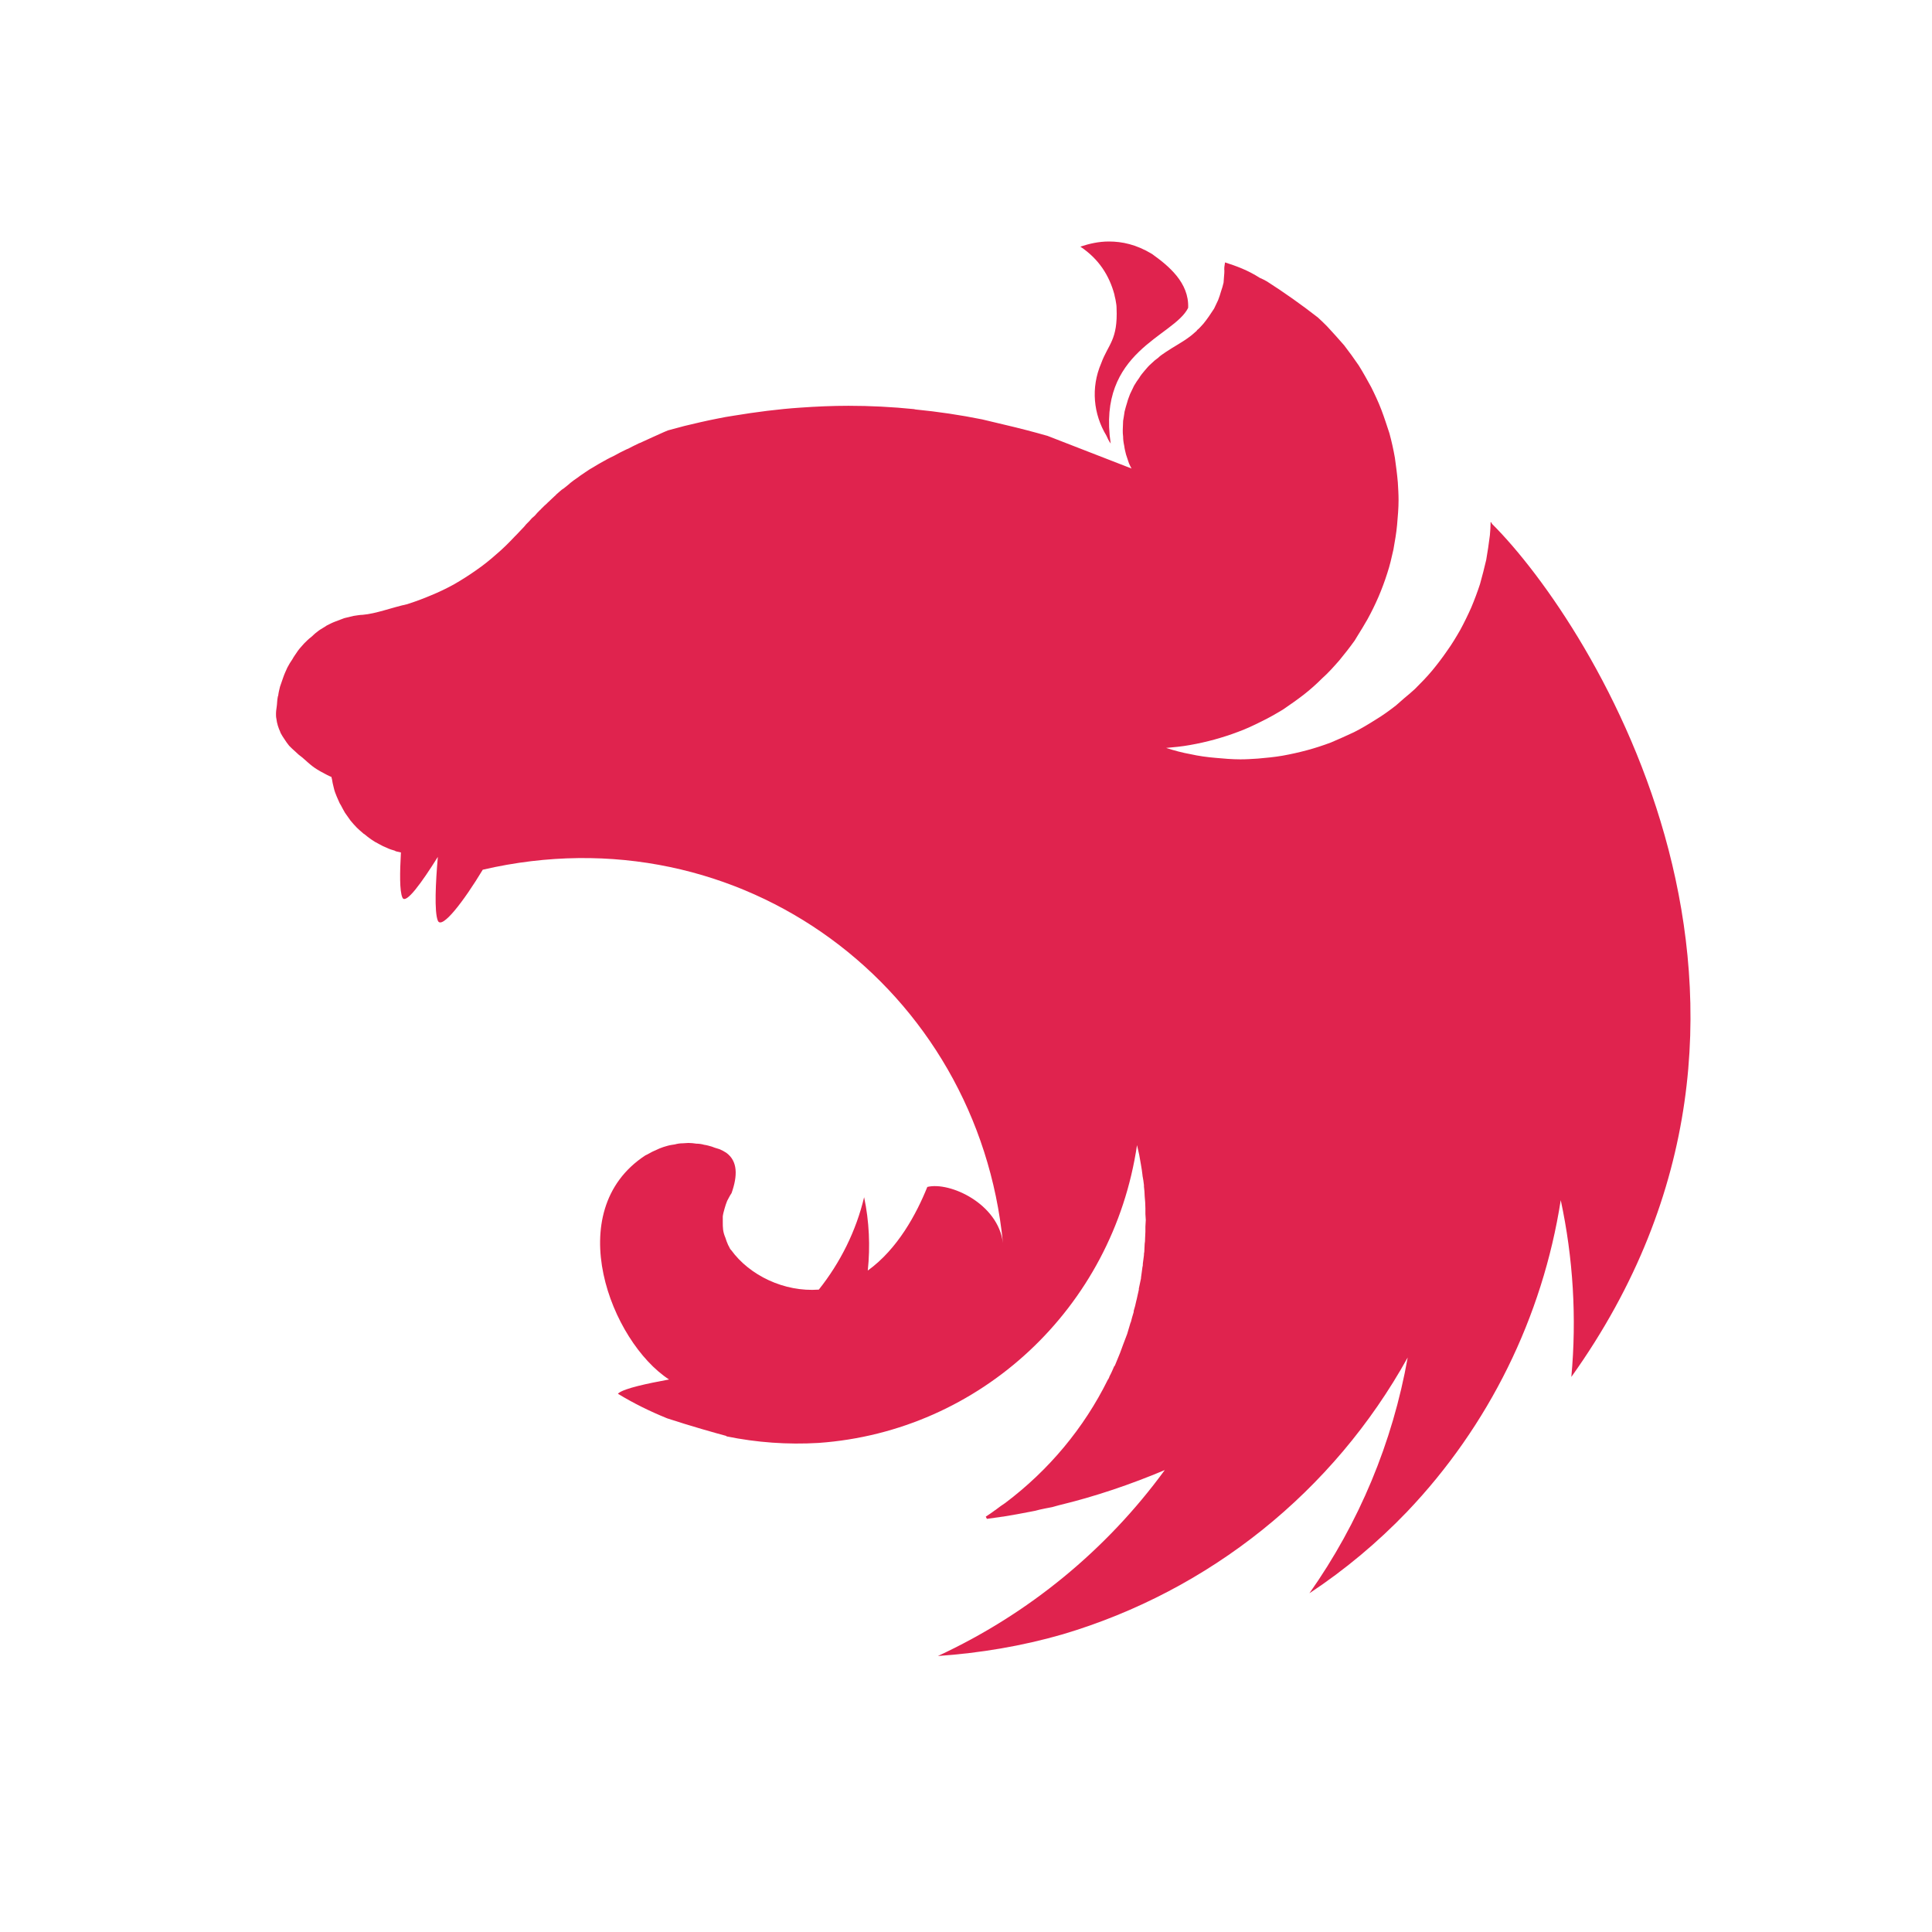<svg width="56" height="56" viewBox="0 0 56 56" fill="none" xmlns="http://www.w3.org/2000/svg">
<path d="M32.141 7C31.845 7 31.569 7.064 31.315 7.149C31.855 7.51 32.152 7.989 32.3 8.531C32.311 8.605 32.332 8.658 32.342 8.733C32.353 8.796 32.364 8.86 32.364 8.924C32.406 9.859 32.12 9.976 31.919 10.529C31.612 11.241 31.696 12.007 32.067 12.623C32.099 12.698 32.141 12.783 32.194 12.857C31.792 10.168 34.026 9.764 34.439 8.924C34.471 8.191 33.867 7.702 33.391 7.361C32.935 7.085 32.522 7 32.141 7ZM35.508 7.606C35.466 7.85 35.498 7.787 35.487 7.914C35.476 7.999 35.476 8.106 35.466 8.191C35.445 8.276 35.424 8.361 35.392 8.446C35.37 8.531 35.339 8.616 35.307 8.701C35.265 8.786 35.233 8.86 35.191 8.945C35.159 8.988 35.138 9.03 35.106 9.073L35.042 9.169C34.989 9.243 34.937 9.317 34.883 9.381C34.82 9.445 34.767 9.519 34.693 9.572V9.583C34.629 9.636 34.566 9.7 34.492 9.753C34.27 9.923 34.015 10.051 33.782 10.21C33.708 10.263 33.634 10.306 33.571 10.37C33.496 10.423 33.433 10.476 33.369 10.54C33.295 10.604 33.242 10.667 33.179 10.742C33.126 10.806 33.062 10.88 33.02 10.954C32.967 11.029 32.914 11.103 32.872 11.178C32.829 11.263 32.798 11.337 32.755 11.422C32.724 11.507 32.692 11.582 32.671 11.666C32.639 11.762 32.618 11.847 32.596 11.932C32.586 11.975 32.586 12.028 32.575 12.071C32.565 12.113 32.565 12.156 32.554 12.198C32.554 12.283 32.544 12.379 32.544 12.464C32.544 12.528 32.544 12.591 32.554 12.655C32.554 12.74 32.565 12.825 32.586 12.921C32.596 13.006 32.618 13.091 32.639 13.176C32.671 13.261 32.692 13.346 32.724 13.431C32.745 13.484 32.776 13.537 32.798 13.58L30.363 12.634C29.956 12.518 29.546 12.411 29.134 12.315L28.467 12.156C27.832 12.028 27.186 11.932 26.54 11.869C26.519 11.869 26.508 11.858 26.487 11.858C25.858 11.794 25.225 11.762 24.592 11.762C24.126 11.762 23.66 11.783 23.205 11.815C22.559 11.858 21.913 11.943 21.267 12.049C21.108 12.071 20.949 12.102 20.791 12.134C20.462 12.198 20.145 12.273 19.838 12.347L19.361 12.475C19.203 12.538 19.054 12.613 18.906 12.676L18.556 12.836C18.535 12.847 18.514 12.847 18.504 12.857C18.398 12.91 18.302 12.953 18.207 13.006C18.182 13.015 18.157 13.025 18.133 13.038C18.017 13.091 17.9 13.155 17.805 13.208C17.731 13.24 17.657 13.282 17.593 13.314C17.562 13.334 17.53 13.351 17.498 13.367C17.402 13.42 17.307 13.474 17.222 13.527C17.135 13.575 17.05 13.628 16.968 13.686C16.894 13.739 16.82 13.782 16.756 13.835C16.746 13.846 16.735 13.846 16.725 13.856C16.661 13.899 16.587 13.952 16.523 14.005L16.502 14.026L16.344 14.154C16.322 14.165 16.301 14.186 16.28 14.197C16.227 14.239 16.174 14.292 16.121 14.335C16.111 14.356 16.09 14.367 16.079 14.377C16.015 14.441 15.952 14.494 15.888 14.558C15.878 14.558 15.878 14.569 15.867 14.579C15.804 14.632 15.74 14.696 15.677 14.76C15.666 14.771 15.666 14.781 15.655 14.781C15.602 14.834 15.55 14.887 15.497 14.951C15.476 14.973 15.444 14.994 15.422 15.015C15.37 15.079 15.306 15.143 15.242 15.206C15.232 15.228 15.211 15.238 15.2 15.259C15.115 15.345 15.041 15.43 14.957 15.515L14.925 15.546C14.755 15.727 14.575 15.908 14.385 16.067C14.197 16.236 13.999 16.392 13.792 16.535C13.586 16.68 13.374 16.814 13.157 16.939C12.94 17.058 12.718 17.165 12.489 17.258C12.264 17.354 12.034 17.439 11.801 17.513C11.357 17.609 10.901 17.789 10.509 17.821C10.425 17.821 10.329 17.843 10.245 17.853C10.156 17.873 10.068 17.895 9.98 17.917L9.726 18.013C9.641 18.044 9.557 18.087 9.472 18.13C9.398 18.183 9.313 18.225 9.239 18.278C9.165 18.331 9.091 18.395 9.027 18.459C8.953 18.512 8.879 18.587 8.815 18.651C8.752 18.725 8.688 18.789 8.635 18.863C8.582 18.948 8.519 19.023 8.476 19.107C8.424 19.182 8.371 19.267 8.328 19.352C8.286 19.448 8.244 19.533 8.212 19.628C8.178 19.72 8.147 19.812 8.116 19.905C8.095 19.99 8.074 20.075 8.064 20.16C8.064 20.171 8.053 20.181 8.053 20.192C8.032 20.287 8.032 20.415 8.021 20.479C8.011 20.553 8 20.617 8 20.691C8 20.734 8 20.787 8.011 20.83C8.021 20.904 8.032 20.968 8.053 21.032C8.074 21.095 8.095 21.159 8.127 21.223V21.233C8.159 21.297 8.201 21.361 8.244 21.425C8.286 21.489 8.328 21.552 8.381 21.616C8.434 21.669 8.498 21.733 8.561 21.786C8.625 21.85 8.688 21.903 8.762 21.956C9.017 22.18 9.08 22.254 9.408 22.424C9.461 22.456 9.514 22.477 9.578 22.509C9.588 22.509 9.599 22.52 9.609 22.52C9.609 22.541 9.609 22.552 9.62 22.573C9.631 22.658 9.652 22.743 9.673 22.828C9.694 22.924 9.726 23.009 9.758 23.083C9.789 23.147 9.811 23.211 9.842 23.274C9.853 23.296 9.864 23.317 9.874 23.328C9.917 23.413 9.959 23.487 10.001 23.561L10.16 23.785C10.213 23.849 10.277 23.923 10.34 23.987C10.404 24.05 10.467 24.104 10.541 24.167C10.541 24.167 10.552 24.178 10.562 24.178C10.626 24.231 10.69 24.284 10.753 24.327C10.827 24.38 10.901 24.422 10.986 24.465C11.06 24.508 11.145 24.55 11.229 24.582C11.293 24.614 11.367 24.635 11.441 24.657C11.452 24.667 11.462 24.667 11.484 24.678C11.526 24.688 11.579 24.699 11.621 24.709C11.589 25.284 11.579 25.826 11.664 26.017C11.759 26.23 12.225 25.581 12.691 24.837C12.627 25.571 12.585 26.432 12.691 26.687C12.807 26.953 13.442 26.123 13.993 25.209C21.5 23.466 28.351 28.674 29.071 36.031C28.933 34.883 27.525 34.245 26.879 34.404C26.561 35.191 26.021 36.201 25.153 36.828C25.227 36.126 25.195 35.403 25.047 34.702C24.814 35.68 24.359 36.594 23.734 37.38C22.729 37.455 21.723 36.966 21.193 36.233C21.151 36.201 21.14 36.137 21.108 36.094C21.077 36.02 21.045 35.946 21.024 35.871C20.993 35.8 20.971 35.725 20.96 35.648C20.95 35.573 20.95 35.499 20.95 35.414V35.255C20.96 35.18 20.981 35.106 21.002 35.031C21.024 34.957 21.045 34.883 21.077 34.808C21.119 34.734 21.151 34.659 21.204 34.585C21.384 34.075 21.384 33.66 21.055 33.416C20.992 33.374 20.924 33.338 20.854 33.309C20.812 33.299 20.759 33.277 20.717 33.267C20.685 33.256 20.664 33.245 20.632 33.235C20.558 33.214 20.484 33.192 20.41 33.182C20.337 33.161 20.262 33.15 20.187 33.15C20.113 33.139 20.028 33.129 19.954 33.129C19.901 33.129 19.849 33.139 19.795 33.139C19.711 33.139 19.637 33.15 19.562 33.171C19.488 33.182 19.414 33.192 19.34 33.214C19.266 33.235 19.192 33.256 19.118 33.288C19.044 33.32 18.98 33.352 18.906 33.384C18.842 33.416 18.779 33.458 18.705 33.49C16.238 35.106 17.709 38.89 19.393 39.985C18.758 40.102 18.112 40.24 17.932 40.378L17.911 40.399C18.366 40.676 18.842 40.91 19.34 41.112C20.018 41.335 20.738 41.537 21.055 41.622V41.633C21.933 41.813 22.83 41.877 23.724 41.824C28.414 41.494 32.258 37.912 32.957 33.192C32.978 33.288 32.999 33.373 33.02 33.469C33.052 33.66 33.094 33.862 33.116 34.064V34.075C33.137 34.17 33.147 34.266 33.158 34.351V34.394C33.169 34.489 33.179 34.585 33.179 34.67C33.19 34.787 33.2 34.904 33.2 35.021V35.191C33.2 35.244 33.211 35.308 33.211 35.361C33.211 35.425 33.2 35.489 33.2 35.552V35.701C33.2 35.776 33.19 35.839 33.19 35.914C33.19 35.956 33.19 35.999 33.179 36.052C33.179 36.126 33.168 36.201 33.168 36.286C33.158 36.318 33.158 36.349 33.158 36.381C33.147 36.466 33.137 36.541 33.126 36.626C33.126 36.658 33.126 36.69 33.115 36.722C33.105 36.828 33.084 36.924 33.073 37.03V37.051C33.052 37.147 33.031 37.253 33.01 37.349V37.381L32.946 37.668C32.946 37.678 32.935 37.7 32.935 37.71C32.914 37.806 32.893 37.901 32.861 37.997V38.029C32.83 38.135 32.798 38.231 32.777 38.327C32.766 38.337 32.766 38.348 32.766 38.348L32.671 38.667C32.628 38.773 32.597 38.869 32.554 38.975C32.512 39.081 32.48 39.188 32.438 39.283C32.395 39.39 32.353 39.485 32.311 39.592H32.3C32.258 39.687 32.215 39.794 32.162 39.889C32.154 39.915 32.143 39.94 32.131 39.964C32.12 39.974 32.12 39.985 32.109 39.996C31.421 41.388 30.405 42.611 29.134 43.567C29.049 43.62 28.965 43.684 28.88 43.748C28.859 43.769 28.827 43.78 28.806 43.801C28.732 43.854 28.658 43.907 28.573 43.961L28.605 44.024H28.615L29.06 43.961H29.071C29.346 43.918 29.621 43.865 29.897 43.812C29.971 43.801 30.055 43.78 30.129 43.759C30.182 43.748 30.225 43.737 30.278 43.727C30.352 43.716 30.426 43.695 30.5 43.684C30.564 43.663 30.627 43.652 30.691 43.631C31.75 43.376 32.777 43.025 33.761 42.611C32.078 44.917 29.822 46.778 27.186 48C28.404 47.915 29.621 47.713 30.797 47.373C35.064 46.108 38.653 43.227 40.803 39.347C40.366 41.808 39.394 44.142 37.954 46.182C38.98 45.503 39.928 44.711 40.781 43.822C43.153 41.335 44.71 38.178 45.239 34.787C45.6 36.469 45.704 38.197 45.546 39.911C53.191 29.206 46.181 18.108 43.248 15.185C43.238 15.164 43.227 15.153 43.227 15.132C43.217 15.143 43.217 15.143 43.217 15.153C43.217 15.143 43.217 15.143 43.206 15.132C43.206 15.26 43.196 15.387 43.185 15.515C43.153 15.759 43.121 15.993 43.079 16.227C43.026 16.461 42.963 16.695 42.899 16.929C42.824 17.159 42.739 17.386 42.645 17.609C42.547 17.829 42.442 18.045 42.327 18.257C42.211 18.459 42.084 18.672 41.946 18.863C41.81 19.061 41.665 19.252 41.512 19.437C41.353 19.628 41.184 19.799 41.014 19.969C40.915 20.06 40.812 20.149 40.707 20.234C40.622 20.309 40.548 20.373 40.464 20.447C40.273 20.596 40.083 20.734 39.871 20.862C39.67 20.989 39.458 21.117 39.246 21.223C39.024 21.329 38.801 21.425 38.579 21.521C38.353 21.606 38.124 21.681 37.891 21.744C37.657 21.807 37.42 21.86 37.181 21.903C36.938 21.946 36.694 21.967 36.461 21.988C36.292 21.999 36.123 22.01 35.953 22.01C35.71 22.01 35.466 21.988 35.233 21.967C34.989 21.946 34.746 21.914 34.513 21.861C34.27 21.818 34.037 21.755 33.804 21.68H33.793C34.026 21.659 34.259 21.638 34.492 21.595C34.731 21.553 34.968 21.5 35.201 21.436C35.434 21.372 35.664 21.298 35.889 21.212C36.123 21.127 36.345 21.021 36.557 20.915C36.779 20.808 36.98 20.692 37.192 20.564C37.393 20.426 37.594 20.287 37.785 20.139C37.975 19.991 38.155 19.831 38.325 19.66C38.505 19.501 38.664 19.32 38.823 19.139C38.977 18.953 39.126 18.762 39.267 18.565C39.288 18.534 39.31 18.491 39.331 18.459C39.437 18.289 39.542 18.119 39.638 17.949C39.754 17.738 39.86 17.522 39.956 17.3C40.051 17.078 40.136 16.851 40.209 16.62C40.284 16.397 40.337 16.163 40.389 15.929C40.432 15.685 40.474 15.451 40.495 15.217C40.517 14.973 40.538 14.728 40.538 14.494C40.538 14.324 40.527 14.154 40.517 13.984C40.496 13.739 40.464 13.506 40.432 13.272C40.39 13.032 40.337 12.794 40.273 12.559C40.199 12.336 40.125 12.102 40.04 11.879C39.955 11.656 39.85 11.433 39.744 11.22C39.627 11.008 39.511 10.795 39.384 10.593C39.249 10.394 39.107 10.199 38.96 10.008C38.801 9.825 38.638 9.644 38.473 9.466C38.384 9.375 38.292 9.286 38.198 9.201C37.723 8.831 37.232 8.483 36.726 8.159C36.658 8.119 36.587 8.084 36.514 8.053C36.165 7.829 35.837 7.712 35.508 7.606L35.508 7.606Z" fill="#E0234E"/>
</svg>
